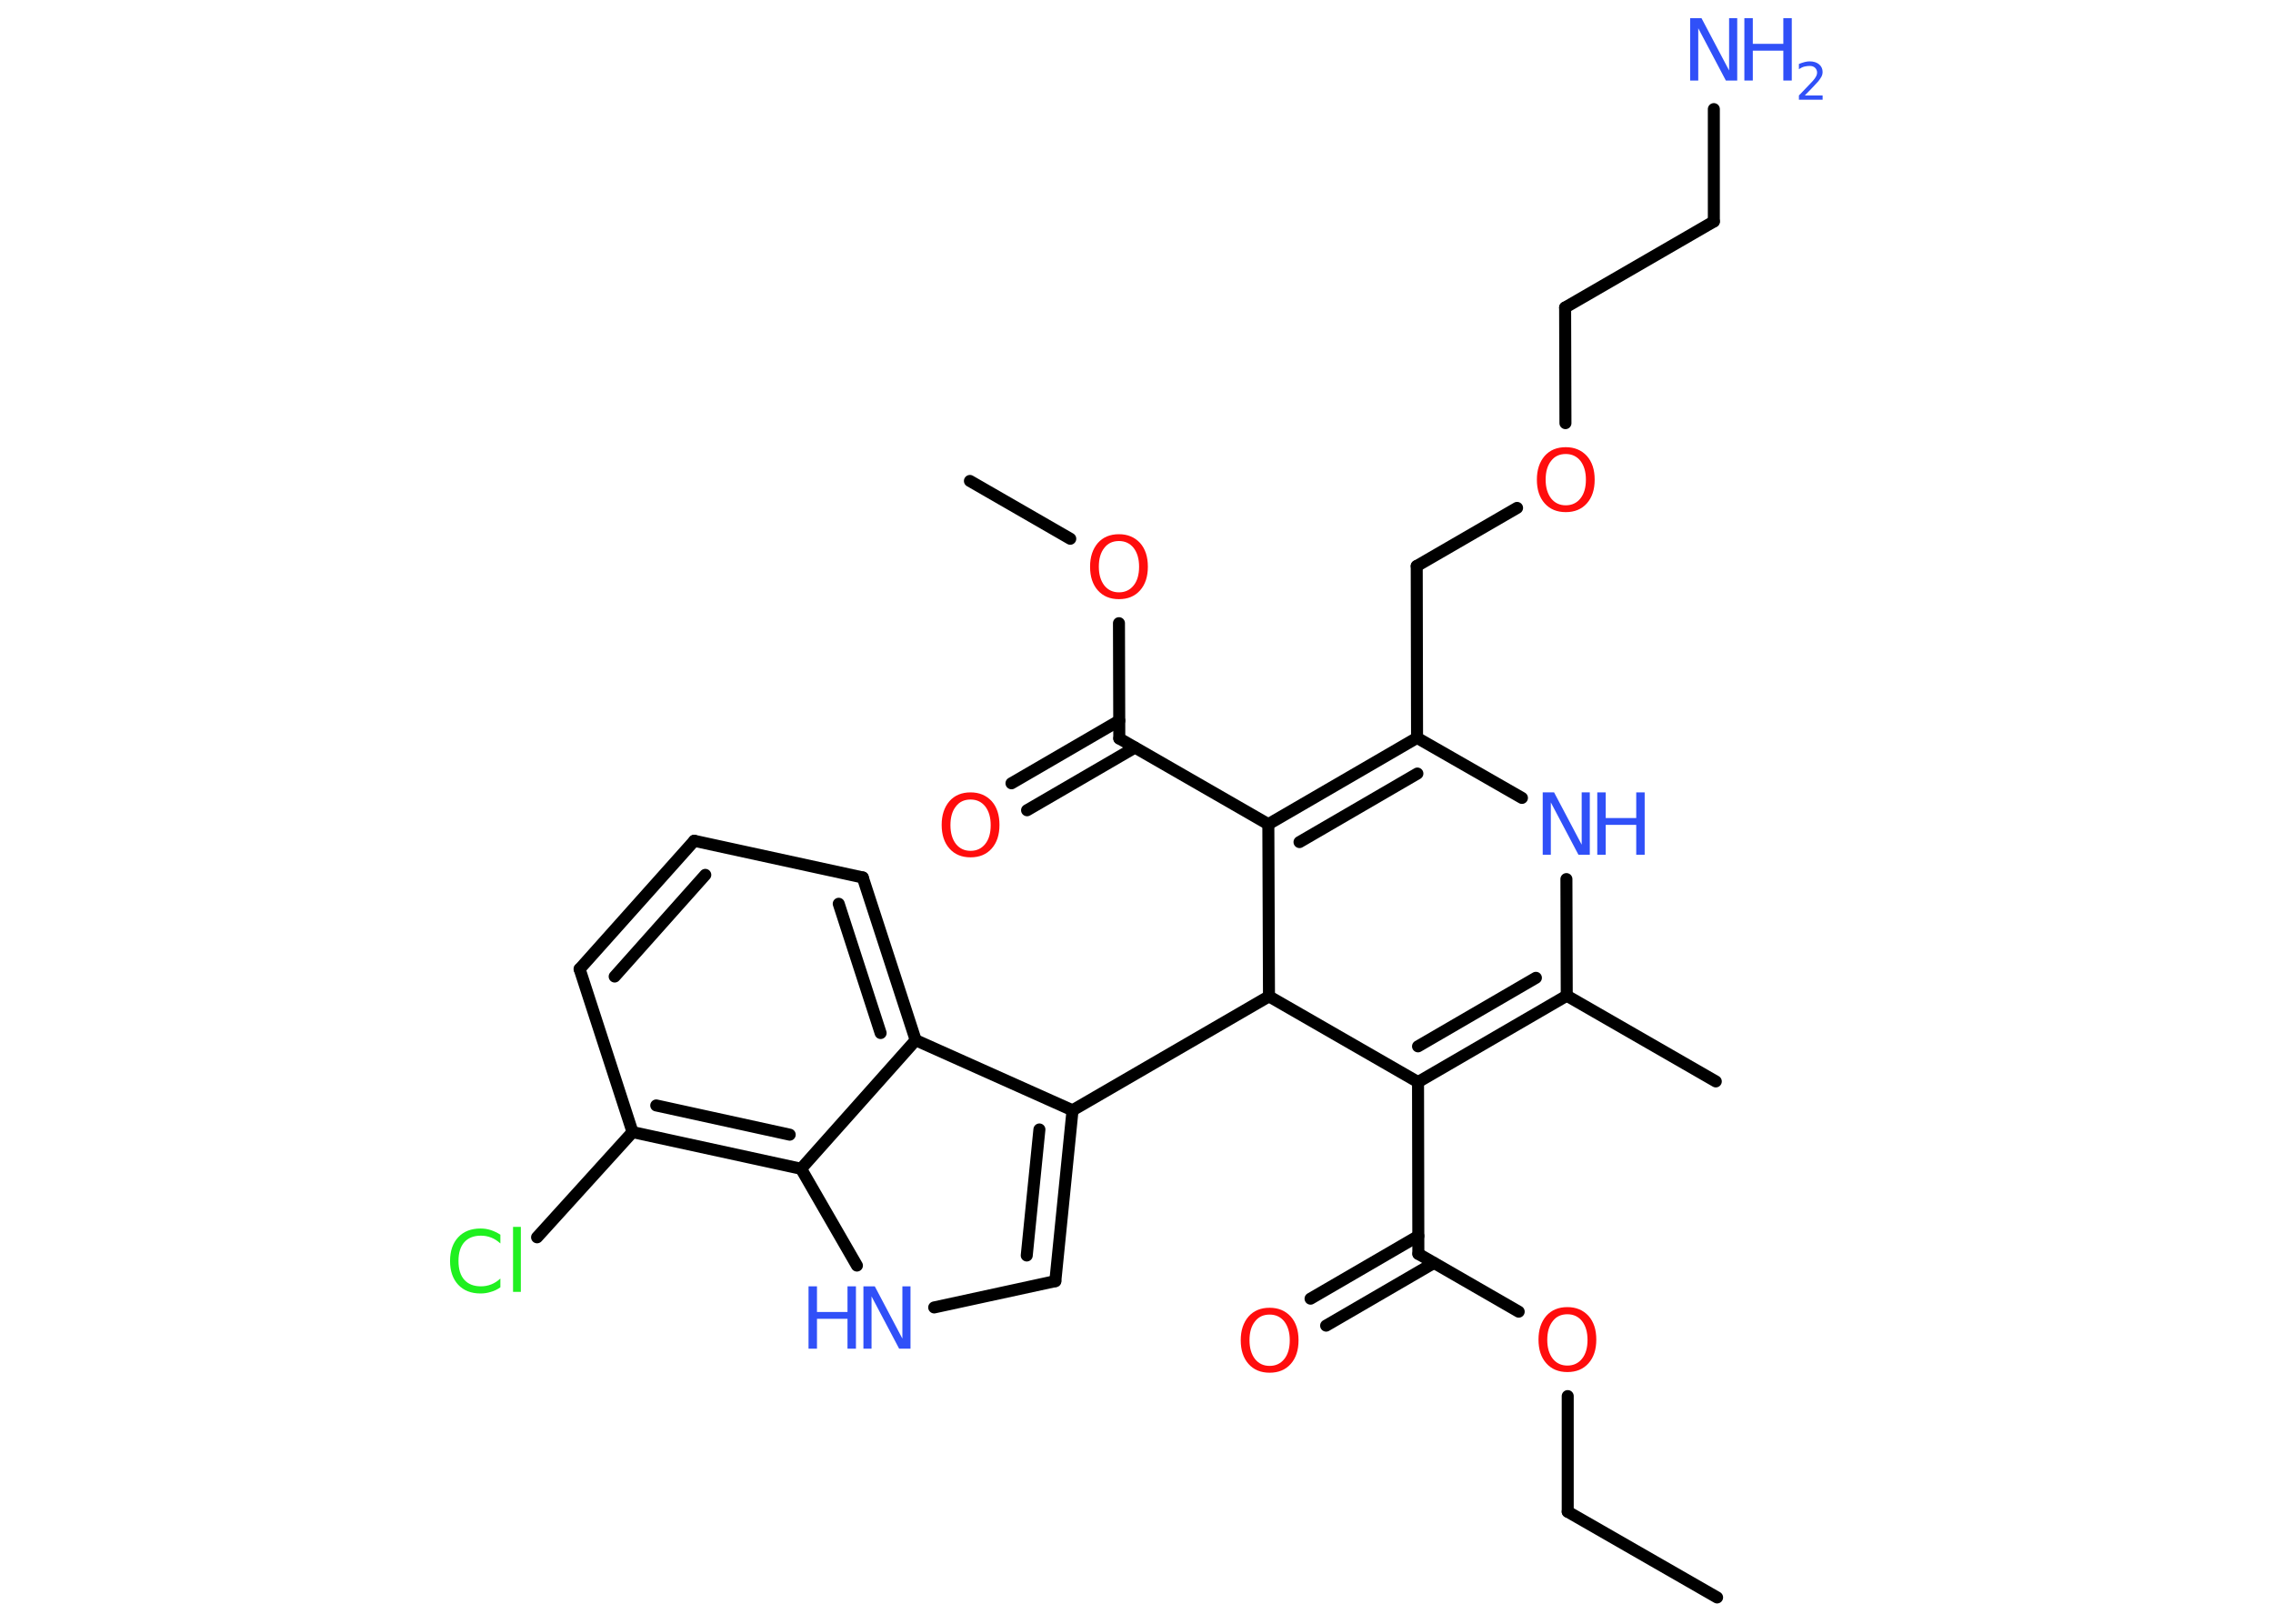 <?xml version='1.0' encoding='UTF-8'?>
<!DOCTYPE svg PUBLIC "-//W3C//DTD SVG 1.1//EN" "http://www.w3.org/Graphics/SVG/1.1/DTD/svg11.dtd">
<svg version='1.2' xmlns='http://www.w3.org/2000/svg' xmlns:xlink='http://www.w3.org/1999/xlink' width='70.0mm' height='50.0mm' viewBox='0 0 70.0 50.0'>
  <desc>Generated by the Chemistry Development Kit (http://github.com/cdk)</desc>
  <g stroke-linecap='round' stroke-linejoin='round' stroke='#000000' stroke-width='.37' fill='#3050F8'>
    <rect x='.0' y='.0' width='70.0' height='50.0' fill='#FFFFFF' stroke='none'/>
    <g id='mol1' class='mol'>
      <line id='mol1bnd1' class='bond' x1='52.88' y1='49.19' x2='48.28' y2='46.55'/>
      <line id='mol1bnd2' class='bond' x1='48.28' y1='46.55' x2='48.28' y2='42.99'/>
      <line id='mol1bnd3' class='bond' x1='46.77' y1='40.39' x2='43.68' y2='38.61'/>
      <g id='mol1bnd4' class='bond'>
        <line x1='44.16' y1='38.89' x2='40.84' y2='40.82'/>
        <line x1='43.68' y1='38.06' x2='40.36' y2='39.99'/>
      </g>
      <line id='mol1bnd5' class='bond' x1='43.68' y1='38.61' x2='43.67' y2='33.32'/>
      <g id='mol1bnd6' class='bond'>
        <line x1='43.67' y1='33.32' x2='48.25' y2='30.66'/>
        <line x1='43.67' y1='32.22' x2='47.3' y2='30.11'/>
      </g>
      <line id='mol1bnd7' class='bond' x1='48.25' y1='30.66' x2='52.84' y2='33.3'/>
      <line id='mol1bnd8' class='bond' x1='48.25' y1='30.66' x2='48.24' y2='27.07'/>
      <line id='mol1bnd9' class='bond' x1='46.87' y1='24.57' x2='43.64' y2='22.72'/>
      <line id='mol1bnd10' class='bond' x1='43.64' y1='22.72' x2='43.63' y2='17.43'/>
      <line id='mol1bnd11' class='bond' x1='43.63' y1='17.43' x2='46.72' y2='15.64'/>
      <line id='mol1bnd12' class='bond' x1='48.21' y1='13.03' x2='48.2' y2='9.47'/>
      <line id='mol1bnd13' class='bond' x1='48.2' y1='9.47' x2='52.78' y2='6.82'/>
      <line id='mol1bnd14' class='bond' x1='52.78' y1='6.82' x2='52.78' y2='3.36'/>
      <g id='mol1bnd15' class='bond'>
        <line x1='43.64' y1='22.72' x2='39.06' y2='25.38'/>
        <line x1='43.65' y1='23.82' x2='40.02' y2='25.93'/>
      </g>
      <line id='mol1bnd16' class='bond' x1='39.06' y1='25.38' x2='34.47' y2='22.74'/>
      <g id='mol1bnd17' class='bond'>
        <line x1='34.95' y1='23.02' x2='31.63' y2='24.95'/>
        <line x1='34.47' y1='22.19' x2='31.15' y2='24.12'/>
      </g>
      <line id='mol1bnd18' class='bond' x1='34.47' y1='22.74' x2='34.46' y2='19.19'/>
      <line id='mol1bnd19' class='bond' x1='32.96' y1='16.59' x2='29.87' y2='14.81'/>
      <line id='mol1bnd20' class='bond' x1='39.06' y1='25.38' x2='39.08' y2='30.68'/>
      <line id='mol1bnd21' class='bond' x1='43.67' y1='33.32' x2='39.08' y2='30.68'/>
      <line id='mol1bnd22' class='bond' x1='39.08' y1='30.68' x2='33.03' y2='34.19'/>
      <g id='mol1bnd23' class='bond'>
        <line x1='32.5' y1='39.45' x2='33.03' y2='34.19'/>
        <line x1='31.62' y1='38.66' x2='32.01' y2='34.78'/>
      </g>
      <line id='mol1bnd24' class='bond' x1='32.5' y1='39.45' x2='28.77' y2='40.26'/>
      <line id='mol1bnd25' class='bond' x1='26.39' y1='38.97' x2='24.67' y2='35.99'/>
      <g id='mol1bnd26' class='bond'>
        <line x1='19.48' y1='34.86' x2='24.67' y2='35.99'/>
        <line x1='20.21' y1='34.04' x2='24.32' y2='34.94'/>
      </g>
      <line id='mol1bnd27' class='bond' x1='19.48' y1='34.86' x2='16.54' y2='38.1'/>
      <line id='mol1bnd28' class='bond' x1='19.48' y1='34.86' x2='17.85' y2='29.84'/>
      <g id='mol1bnd29' class='bond'>
        <line x1='21.38' y1='25.89' x2='17.85' y2='29.84'/>
        <line x1='21.72' y1='26.94' x2='18.93' y2='30.07'/>
      </g>
      <line id='mol1bnd30' class='bond' x1='21.38' y1='25.89' x2='26.57' y2='27.02'/>
      <g id='mol1bnd31' class='bond'>
        <line x1='28.2' y1='32.03' x2='26.57' y2='27.02'/>
        <line x1='27.12' y1='31.81' x2='25.83' y2='27.83'/>
      </g>
      <line id='mol1bnd32' class='bond' x1='33.03' y1='34.19' x2='28.2' y2='32.03'/>
      <line id='mol1bnd33' class='bond' x1='24.67' y1='35.99' x2='28.2' y2='32.03'/>
      <path id='mol1atm3' class='atom' d='M48.27 40.47q-.29 .0 -.45 .21q-.17 .21 -.17 .58q.0 .36 .17 .58q.17 .21 .45 .21q.28 .0 .45 -.21q.17 -.21 .17 -.58q.0 -.36 -.17 -.58q-.17 -.21 -.45 -.21zM48.27 40.25q.4 .0 .65 .27q.24 .27 .24 .73q.0 .46 -.24 .73q-.24 .27 -.65 .27q-.41 .0 -.65 -.27q-.24 -.27 -.24 -.73q.0 -.45 .24 -.73q.24 -.27 .65 -.27z' stroke='none' fill='#FF0D0D'/>
      <path id='mol1atm5' class='atom' d='M39.1 40.48q-.29 .0 -.45 .21q-.17 .21 -.17 .58q.0 .36 .17 .58q.17 .21 .45 .21q.28 .0 .45 -.21q.17 -.21 .17 -.58q.0 -.36 -.17 -.58q-.17 -.21 -.45 -.21zM39.1 40.27q.4 .0 .65 .27q.24 .27 .24 .73q.0 .46 -.24 .73q-.24 .27 -.65 .27q-.41 .0 -.65 -.27q-.24 -.27 -.24 -.73q.0 -.45 .24 -.73q.24 -.27 .65 -.27z' stroke='none' fill='#FF0D0D'/>
      <g id='mol1atm9' class='atom'>
        <path d='M47.51 24.4h.35l.85 1.61v-1.61h.25v1.92h-.35l-.85 -1.61v1.61h-.25v-1.92z' stroke='none'/>
        <path d='M49.19 24.4h.26v.79h.94v-.79h.26v1.92h-.26v-.92h-.94v.92h-.26v-1.92z' stroke='none'/>
      </g>
      <path id='mol1atm12' class='atom' d='M48.22 13.98q-.29 .0 -.45 .21q-.17 .21 -.17 .58q.0 .36 .17 .58q.17 .21 .45 .21q.28 .0 .45 -.21q.17 -.21 .17 -.58q.0 -.36 -.17 -.58q-.17 -.21 -.45 -.21zM48.22 13.77q.4 .0 .65 .27q.24 .27 .24 .73q.0 .46 -.24 .73q-.24 .27 -.65 .27q-.41 .0 -.65 -.27q-.24 -.27 -.24 -.73q.0 -.45 .24 -.73q.24 -.27 .65 -.27z' stroke='none' fill='#FF0D0D'/>
      <g id='mol1atm15' class='atom'>
        <path d='M52.05 .56h.35l.85 1.61v-1.61h.25v1.92h-.35l-.85 -1.61v1.61h-.25v-1.92z' stroke='none'/>
        <path d='M53.72 .56h.26v.79h.94v-.79h.26v1.92h-.26v-.92h-.94v.92h-.26v-1.92z' stroke='none'/>
        <path d='M55.59 2.94h.54v.13h-.73v-.13q.09 -.09 .24 -.25q.15 -.16 .19 -.2q.07 -.08 .1 -.14q.03 -.06 .03 -.11q.0 -.09 -.06 -.15q-.06 -.06 -.17 -.06q-.07 .0 -.16 .02q-.08 .02 -.17 .08v-.16q.1 -.04 .18 -.06q.08 -.02 .15 -.02q.18 .0 .29 .09q.11 .09 .11 .24q.0 .07 -.03 .13q-.03 .06 -.1 .15q-.02 .02 -.12 .13q-.1 .11 -.29 .3z' stroke='none'/>
      </g>
      <path id='mol1atm18' class='atom' d='M29.89 24.62q-.29 .0 -.45 .21q-.17 .21 -.17 .58q.0 .36 .17 .58q.17 .21 .45 .21q.28 .0 .45 -.21q.17 -.21 .17 -.58q.0 -.36 -.17 -.58q-.17 -.21 -.45 -.21zM29.89 24.4q.4 .0 .65 .27q.24 .27 .24 .73q.0 .46 -.24 .73q-.24 .27 -.65 .27q-.41 .0 -.65 -.27q-.24 -.27 -.24 -.73q.0 -.45 .24 -.73q.24 -.27 .65 -.27z' stroke='none' fill='#FF0D0D'/>
      <path id='mol1atm19' class='atom' d='M34.46 16.66q-.29 .0 -.45 .21q-.17 .21 -.17 .58q.0 .36 .17 .58q.17 .21 .45 .21q.28 .0 .45 -.21q.17 -.21 .17 -.58q.0 -.36 -.17 -.58q-.17 -.21 -.45 -.21zM34.46 16.45q.4 .0 .65 .27q.24 .27 .24 .73q.0 .46 -.24 .73q-.24 .27 -.65 .27q-.41 .0 -.65 -.27q-.24 -.27 -.24 -.73q.0 -.45 .24 -.73q.24 -.27 .65 -.27z' stroke='none' fill='#FF0D0D'/>
      <g id='mol1atm24' class='atom'>
        <path d='M26.59 39.61h.35l.85 1.61v-1.61h.25v1.92h-.35l-.85 -1.61v1.61h-.25v-1.92z' stroke='none'/>
        <path d='M24.9 39.61h.26v.79h.94v-.79h.26v1.92h-.26v-.92h-.94v.92h-.26v-1.92z' stroke='none'/>
      </g>
      <path id='mol1atm27' class='atom' d='M15.41 38.01v.28q-.13 -.12 -.28 -.18q-.15 -.06 -.32 -.06q-.33 .0 -.51 .2q-.18 .2 -.18 .58q.0 .38 .18 .58q.18 .2 .51 .2q.17 .0 .32 -.06q.15 -.06 .28 -.18v.27q-.14 .1 -.29 .14q-.15 .05 -.32 .05q-.44 .0 -.69 -.27q-.25 -.27 -.25 -.73q.0 -.46 .25 -.73q.25 -.27 .69 -.27q.17 .0 .32 .05q.15 .05 .29 .14zM15.8 37.78h.24v2.0h-.24v-2.0z' stroke='none' fill='#1FF01F'/>
    </g>
  </g>
</svg>
